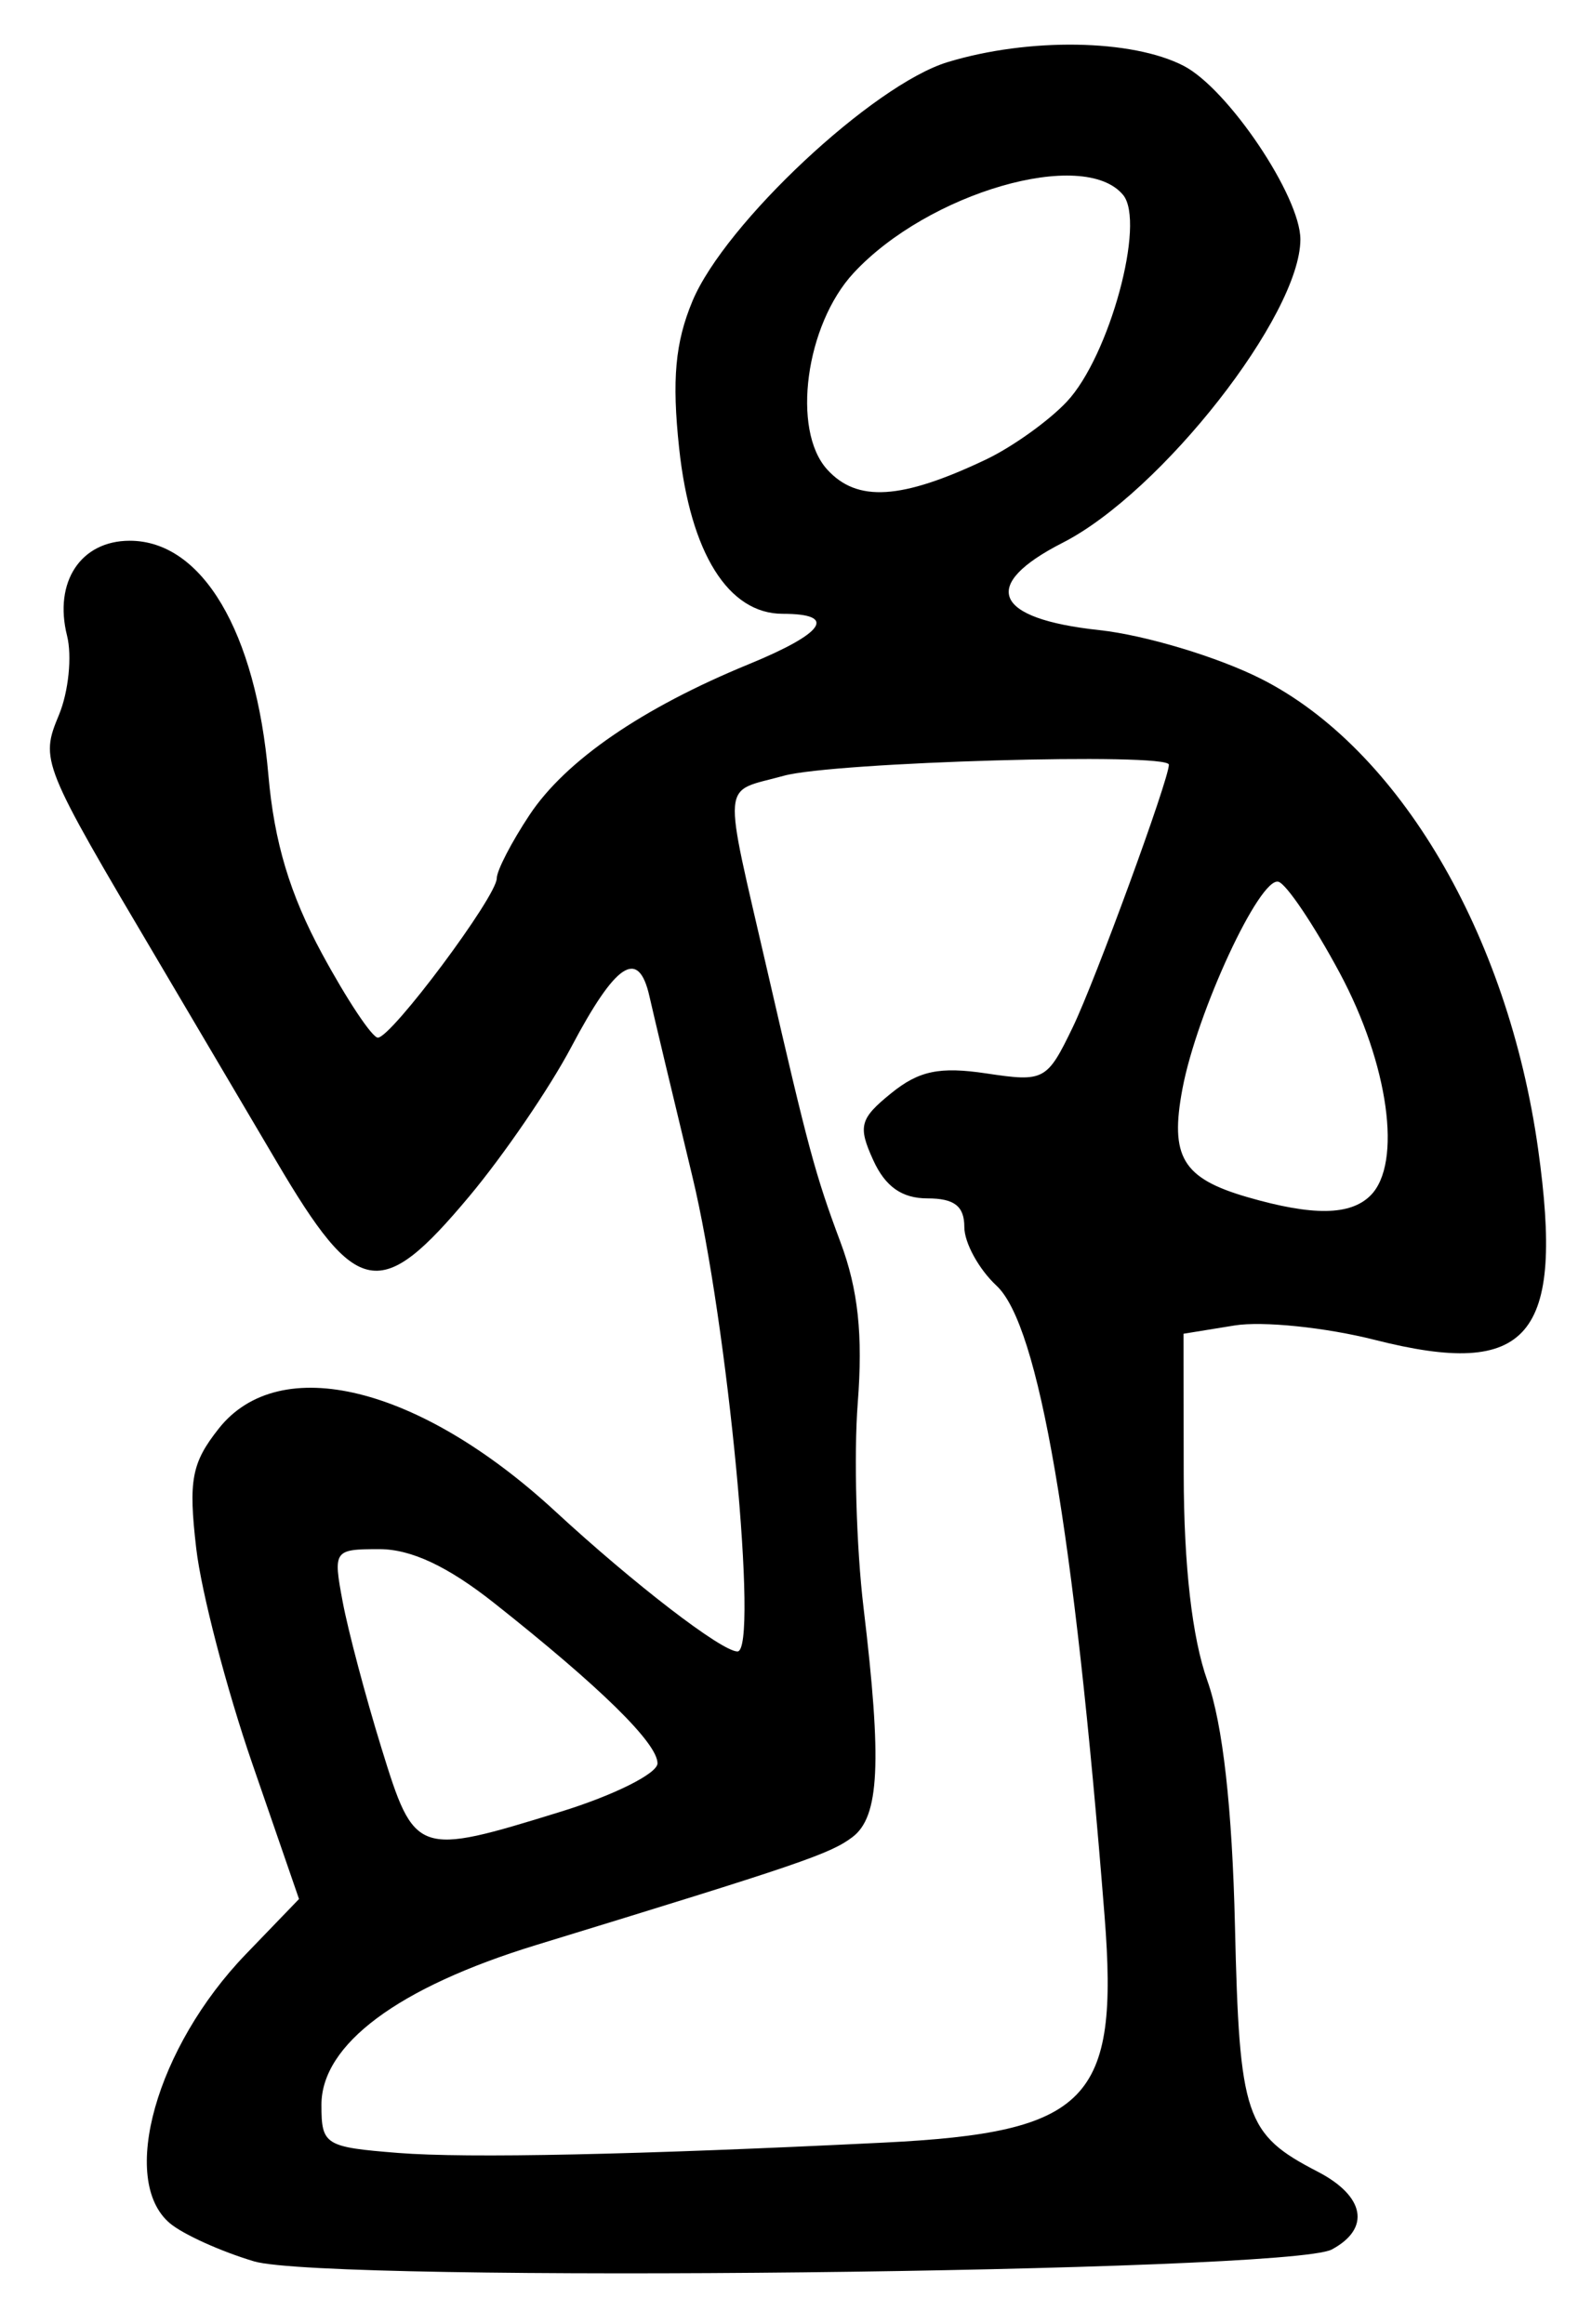 <?xml version="1.0" encoding="UTF-8" standalone="no"?>
<!-- Created with Inkscape (http://www.inkscape.org/) -->

<svg
   version="1.1"
   id="svg233"
   width="144"
   height="212"
   viewBox="0 0 144 212"
   xmlns="http://www.w3.org/2000/svg"
   xmlns:svg="http://www.w3.org/2000/svg">
  <defs
     id="defs237" />
  <g
     id="g239">
    <path
       style="fill:#000000;stroke-width:1.333"
       d="m 23.172,206.307 c -3.022,-0.902 -6.472,-2.464 -7.667,-3.47 -4.666,-3.932 -1.242,-16.072 6.924,-24.544 l 4.858,-5.04 -4.268,-12.364 c -2.347,-6.8 -4.648,-15.632 -5.112,-19.626 -0.722,-6.212 -0.425,-7.792 2.054,-10.929 5.555,-7.027 18.313,-3.892 30.705,7.544 7.204,6.648 15.19,12.79 16.631,12.79 1.959,0 -0.886,-29.956 -4.115,-43.333 C 61.412,100 59.65,92.607 59.266,90.905 c -1,-4.437 -3.047,-3.109 -7.145,4.639 -1.972,3.729 -6.162,9.857 -9.311,13.618 -8.105,9.68 -10.219,9.297 -17.572,-3.185 C 21.99,100.464 17.12,92.214 14.416,87.643 3.752,69.624 3.656,69.384 5.383,65.214 c 0.872,-2.106 1.203,-5.352 0.736,-7.215 -1.232,-4.908 1.249,-8.665 5.721,-8.665 6.609,0 11.515,8.284 12.65,21.359 0.532,6.136 1.962,10.899 4.898,16.319 2.28,4.21 4.573,7.655 5.094,7.655 1.239,0 10.851,-12.88 10.851,-14.54 0,-0.702 1.347,-3.305 2.994,-5.785 3.29,-4.955 10.26,-9.745 20.001,-13.744 C 75.268,57.749 76.448,56 71.43,56 66.46,56 63,50.467 61.973,40.877 61.305,34.635 61.613,31.244 63.194,27.46 66.145,20.398 79.672,7.736 86.477,5.667 93.876,3.417 103.293,3.566 108.014,6.007 c 4.05,2.094 10.652,11.906 10.652,15.83 0,6.895 -12.689,23.086 -21.691,27.679 -7.605,3.88 -6.331,6.93 3.331,7.97 4.184,0.451 10.839,2.454 14.788,4.452 12.546,6.347 22.512,23.264 25.265,42.884 2.413,17.198 -0.831,20.989 -14.907,17.417 -4.481,-1.137 -10.24,-1.728 -12.8,-1.312 L 108,121.682 l 0.019,12.826 c 0.013,8.341 0.767,14.923 2.158,18.826 1.406,3.944 2.269,11.61 2.519,22.375 0.405,17.428 0.932,18.997 7.54,22.414 4.328,2.238 4.867,5.194 1.295,7.105 -3.956,2.117 -91.66,3.08 -98.36,1.08 z m 57.495,-10.831 c 18.649,-0.923 21.462,-3.811 20.13,-20.666 -2.779,-35.166 -5.991,-53.907 -9.856,-57.507 C 89.323,115.796 88,113.386 88,111.948 c 0,-1.906 -0.911,-2.615 -3.362,-2.615 -2.332,0 -3.849,-1.069 -4.952,-3.49 -1.411,-3.097 -1.226,-3.785 1.644,-6.109 2.531,-2.049 4.421,-2.441 8.685,-1.802 5.277,0.791 5.528,0.657 7.884,-4.224 2.055,-4.257 8.767,-22.588 8.767,-23.942 0,-1.127 -30.619,-0.246 -35.146,1.011 -5.757,1.599 -5.616,-0.117 -1.474,17.89 3.716,16.151 4.354,18.517 6.653,24.667 1.611,4.308 2.055,8.444 1.574,14.667 -0.368,4.767 -0.131,13.167 0.528,18.667 1.693,14.137 1.453,19.079 -1.017,20.94 -2.033,1.532 -4.722,2.449 -28.875,9.848 -12.581,3.854 -19.577,9.062 -19.577,14.572 0,3.665 0.308,3.858 7,4.391 6.296,0.502 21.818,0.171 44.333,-0.943 z M 51.193,165.28 C 56.037,163.784 60,161.801 60,160.875 c 0,-1.839 -5.194,-6.936 -14.891,-14.613 -4.235,-3.353 -7.585,-4.928 -10.482,-4.928 -4.167,0 -4.238,0.102 -3.355,4.807 0.496,2.644 2.087,8.644 3.535,13.333 3.034,9.824 3.193,9.881 16.386,5.806 z m 73.874,-56.213 c 2.913,-2.913 1.655,-11.982 -2.818,-20.316 -2.337,-4.354 -4.849,-8.091 -5.582,-8.304 -1.699,-0.494 -7.447,11.893 -8.763,18.887 -1.169,6.208 0.007,8.167 5.931,9.885 5.963,1.729 9.398,1.682 11.232,-0.152 z M 89.945,41.937 c 2.419,-1.148 5.753,-3.529 7.408,-5.291 3.886,-4.136 7.211,-16.36 5.132,-18.865 -3.59,-4.326 -17.791,-0.211 -24.591,7.126 -4.382,4.729 -5.676,14.318 -2.417,17.918 2.731,3.018 6.756,2.771 14.468,-0.888 z"
       id="path708" />
  </g>
</svg>
